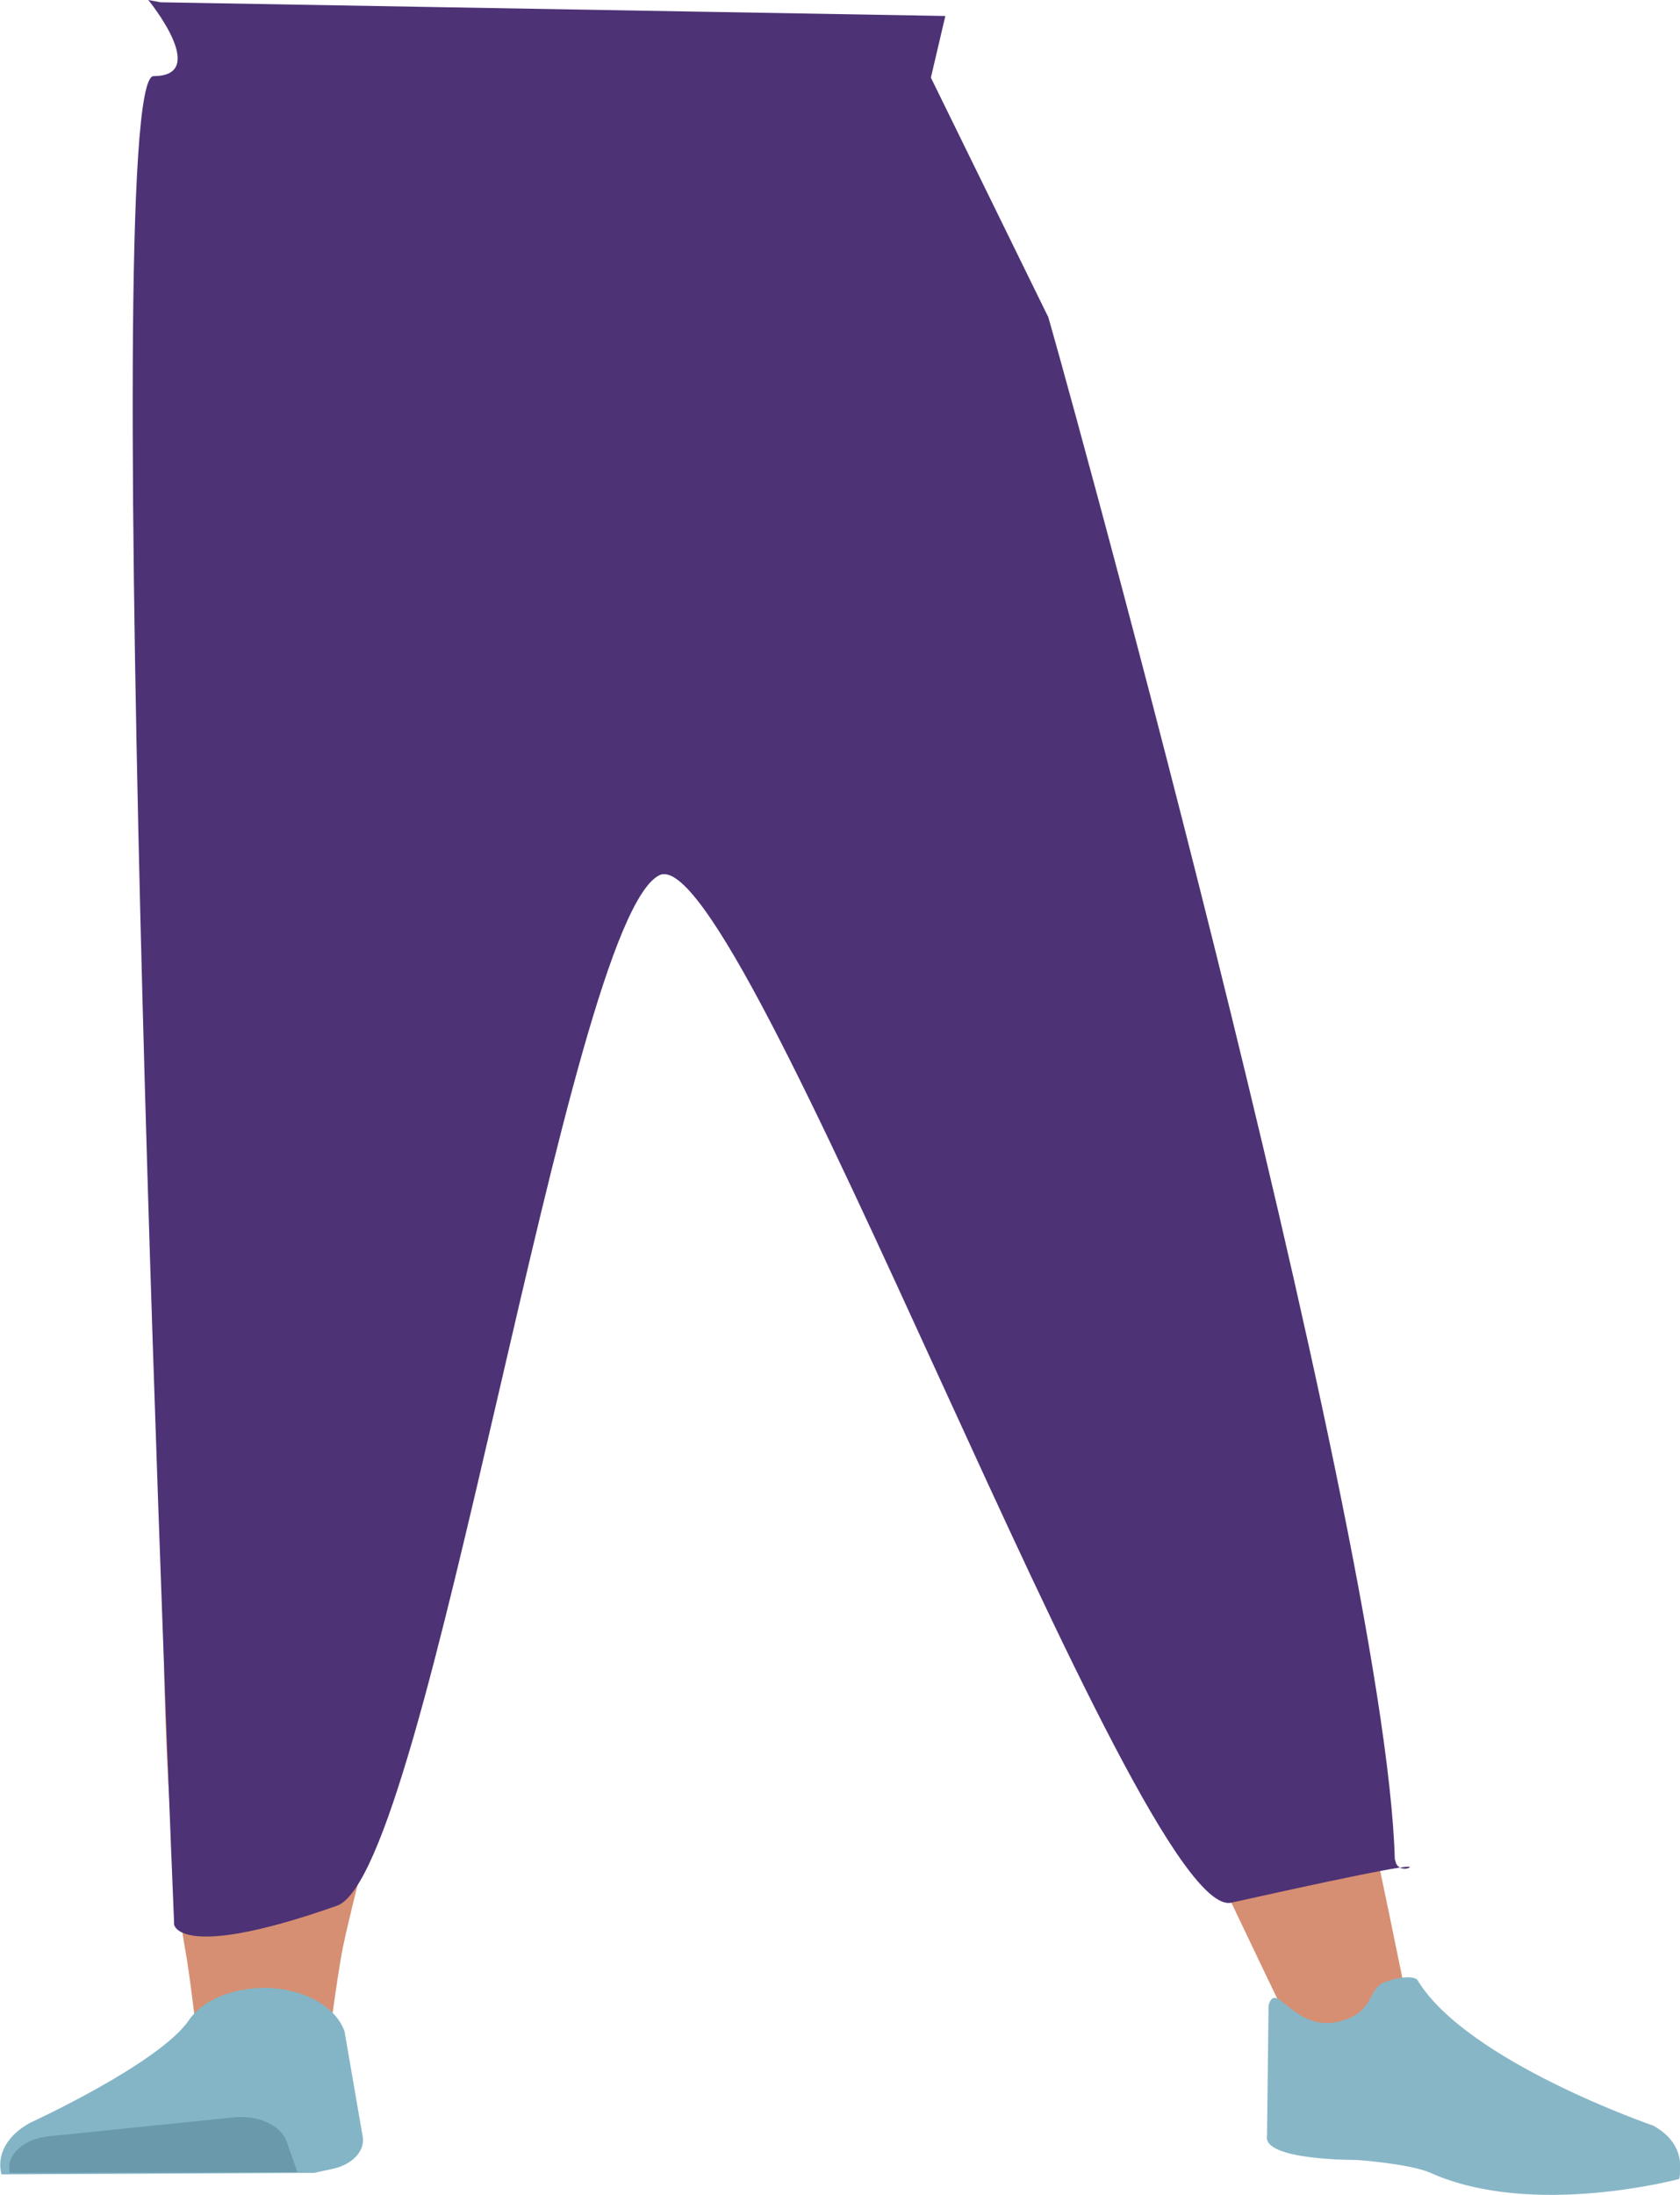 <?xml version="1.0" encoding="utf-8"?>
<!-- Generator: Adobe Illustrator 26.0.1, SVG Export Plug-In . SVG Version: 6.00 Build 0)  -->
<svg version="1.1" id="Calque_1" xmlns="http://www.w3.org/2000/svg" xmlns:xlink="http://www.w3.org/1999/xlink" x="0px" y="0px"
	 viewBox="0 0 220.9 288.4" style="enable-background:new 0 0 220.9 288.4;" xml:space="preserve">
<style type="text/css">
	.st0{fill:#5E6D70;}
	.st1{fill:#D68F72;}
	.st2{fill:#83B5C6;}
	.st3{fill:#6999AA;}
	.st4{fill:#87B6C7;}
	.st5{fill:#4E3276;}
</style>
<g id="Calque_9">
	<path class="st0" d="M149.3,154.3c0.5,7-5.4,13-13.8,13.9l0,0c-8,0.9-16-3.1-19-9.4c0,0-19.9-45.6-24.1-62.3
		c-1-4-2.2-15.9-2.2-15.9l-2.8-27.9c0,0-0.4-13.2,15.8-16.5c18.6-3.7,21,4.7,21,4.7s16.6,43.1,19.7,57
		C146.9,110.7,149.3,154.3,149.3,154.3z"/>
	<path class="st1" d="M41.5,152.6c-8.8-0.4-14.1,2.5-15.8,7.7c0,0-2.8,23.2-3.6,33c-1.3,15.7-0.5,48,2.4,63.7
		c0.6,3.5,1.8,13.8,1.8,13.8c0.4,3.1,4,5.6,8.3,5.7l0,0c4.2,0.1,7.7-2,8.2-5c0,0,1.5-11.8,2.3-15.7c3-14.1,11.6-42,12.9-56.3
		c0.8-8.6-0.1-35.2-0.1-35.2C57.5,155.4,49.1,153.1,41.5,152.6L41.5,152.6z"/>
	<path class="st1" d="M144.3,149.2c9-1.9,9.3,4.4,12.2,9.2c0,0,6.9,13.8,10.1,23.3c5.1,15.3,18.3,80.7,18.3,80.7
		c0.3,3.1,0.9,7.2-3.5,8.1l0,0c-4.3,0.8-9.8,0.1-11-2.8c0,0-27-55.7-31.9-69.6c-2.9-8.4-8.4-34.8-8.4-34.8
		C128.4,154.6,136.6,151,144.3,149.2L144.3,149.2z"/>
	<path class="st2" d="M34.4,261.2L34.4,261.2c-4.1,0.1-7.9,1.7-9.6,4.3l0,0c-4,5.7-20.8,13.4-20.8,13.4c-3,1.6-4.5,4.2-3.8,6.8l0,0
		l41.1-0.2l2.3-0.5c2.6-0.5,4.4-2.3,4.1-4.2l-2.4-13.9C44.1,263.5,39.6,261.1,34.4,261.2z"/>
	<path class="st3" d="M1.3,285.5L1.3,285.5c-0.6-2.3,1.8-4.5,5.1-4.8l24.4-2.5c3.1-0.3,6.1,1,6.9,3.2l1.4,4L1.3,285.5z"/>
	<path class="st4" d="M176.5,265.5c3.7-1.1,3.4-3.3,4.8-4.6c0.9-0.8,4.5-1.6,5.1-0.7c6.5,10.7,31,19.1,31,19.1
		c3.2,1.8,3.9,4.3,3.4,7l0,0c0,0-19.3,5.2-32.7-0.8c-2.7-1.2-9.7-1.7-9.7-1.7s-12.5,0.1-11.8-3.2l0.2-17.1
		C167.8,259.9,170.2,267.4,176.5,265.5z"/>
	<path class="st5" d="M19.5,0c0,0,8.2,10,0.7,10s2.7,242.9,2.7,242.9s0.7,4.8,21.4-2.5C56.5,246.1,74.5,121,86.7,115
		c10.8-5.3,62.9,137.7,75.2,135c21.1-4.7,24-5,23.4-4.6c-0.6,0.3-1.4,0.1-1.7-0.5c-0.1-0.2-0.1-0.4-0.2-0.6
		c-1.2-44.3-46.7-207.2-45.6-202.7l-15.4-31.4l1.9-8.1L21.1,0.3"/>
</g>
</svg>
